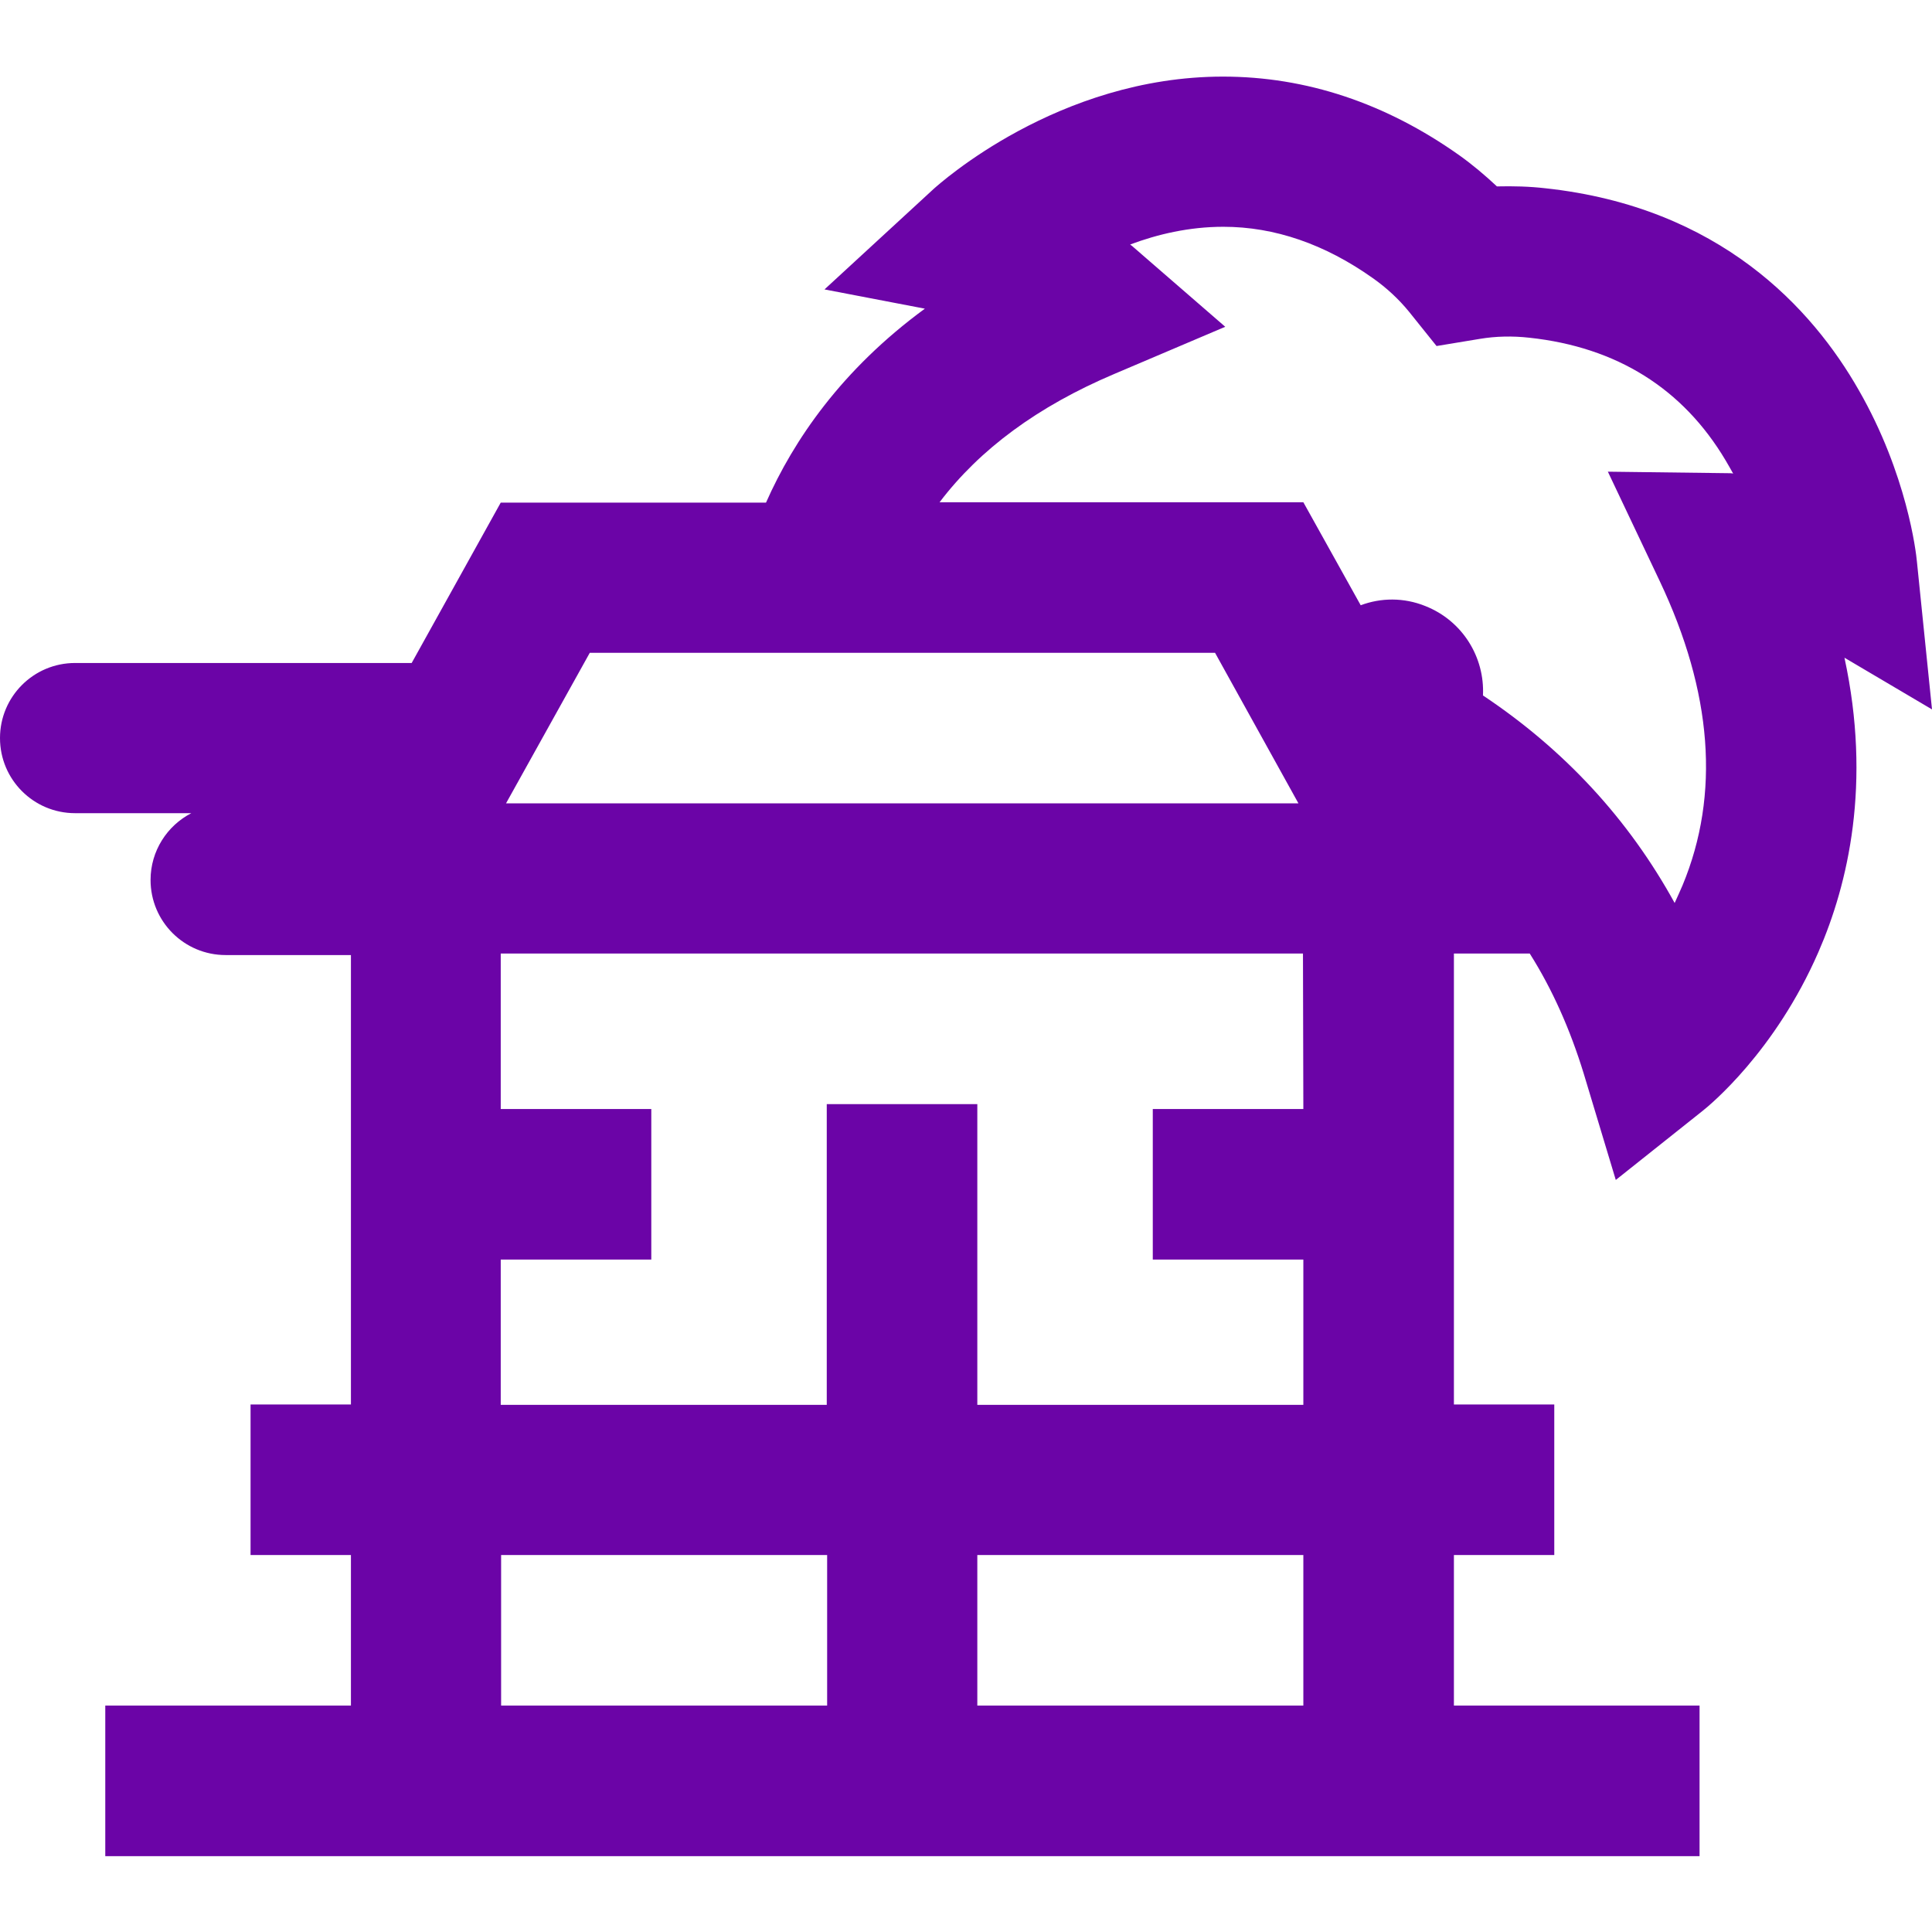 <?xml version="1.0" encoding="utf-8"?>
<!-- Generator: Adobe Illustrator 23.0.5, SVG Export Plug-In . SVG Version: 6.00 Build 0)  -->
<svg version="1.1" id="Layer_1" xmlns="http://www.w3.org/2000/svg" xmlns:xlink="http://www.w3.org/1999/xlink" x="0px" y="0px"
	 viewBox="0 0 512 512" style="enable-background:new 0 0 512 512;" xml:space="preserve">
<style type="text/css">
	.st0{fill:#6B04A7;}
</style>
<g>
	<g>
		<path class="st0" d="M512,188l-4-39.2c-0.2-2.3-2.6-23.1-15.4-45.4c-12.3-21.6-36.8-48.5-83-53.5c-4.3-0.5-8.6-0.6-12.9-0.5
			c-3.1-2.9-6.4-5.7-9.9-8.2c-19.6-13.9-40.7-20.9-62.7-20.9c-43.8,0-75.2,28.5-76.6,29.7l-29,26.7l26.6,5.1
			c-22.1,16.2-34.8,34.9-42.1,51.4h-70.3l-23.6,42.5H19.9c-11,0-19.9,8.9-19.9,19.9s8.9,19.9,19.9,19.9h30.8
			c-6.4,3.3-10.8,10-10.8,17.7c0,11,8.9,19.9,19.9,19.9H93v119.1H66.4v39.9H93V452H27.9v39.9h422.5V452h-65.1v-39.9h26.6v-39.9
			h-26.6V252.7h20.1c6,9.5,10.7,20.1,14.3,31.8l8.5,28.2l23-18.3c1.9-1.5,19.2-15.7,30.7-42.1c7.9-18.1,14.1-44.7,6.9-78L512,188z
			 M156.3,173H322l22.1,39.9h-210L156.3,173z M219.2,452h-86.4v-39.9h86.4L219.2,452L219.2,452z M345.4,452h-86.4v-39.9h86.4
			L345.4,452L345.4,452z M345.4,293.9h-39.9v39.9h39.9v38.5h-86.4v-79.7h-39.9v79.7h-86.4v-38.5h39.9v-39.9h-39.9v-41.2h212.6
			L345.4,293.9L345.4,293.9z M458,125.4l-31.9-0.4l13.7,28.9c14,29.5,16.1,56.6,6.1,80.7c-0.7,1.6-1.4,3.2-2.1,4.7
			c-12.2-22.2-29.2-40.6-50.8-55c0.5-10.1-5.4-19.8-15.3-23.7c-5.7-2.3-11.8-2.2-17.1-0.2l-15.2-27.3h-96.4c10.6-14,26-25.4,46.3-34
			l29.4-12.5l-24.1-20.9c-0.3-0.3-0.7-0.6-1.1-0.9c7.2-2.7,15.6-4.7,24.7-4.7c13.6,0,26.9,4.6,39.6,13.6c3.7,2.6,6.9,5.6,9.6,8.9
			l7.3,9.1l11.5-1.9c4.2-0.7,8.6-0.8,13.1-0.3c23.2,2.5,40.7,13.5,52,32.5c0.7,1.2,1.4,2.4,2,3.5C458.9,125.4,458.4,125.4,458,125.4
			z"/>
	</g>
</g>
</svg>

